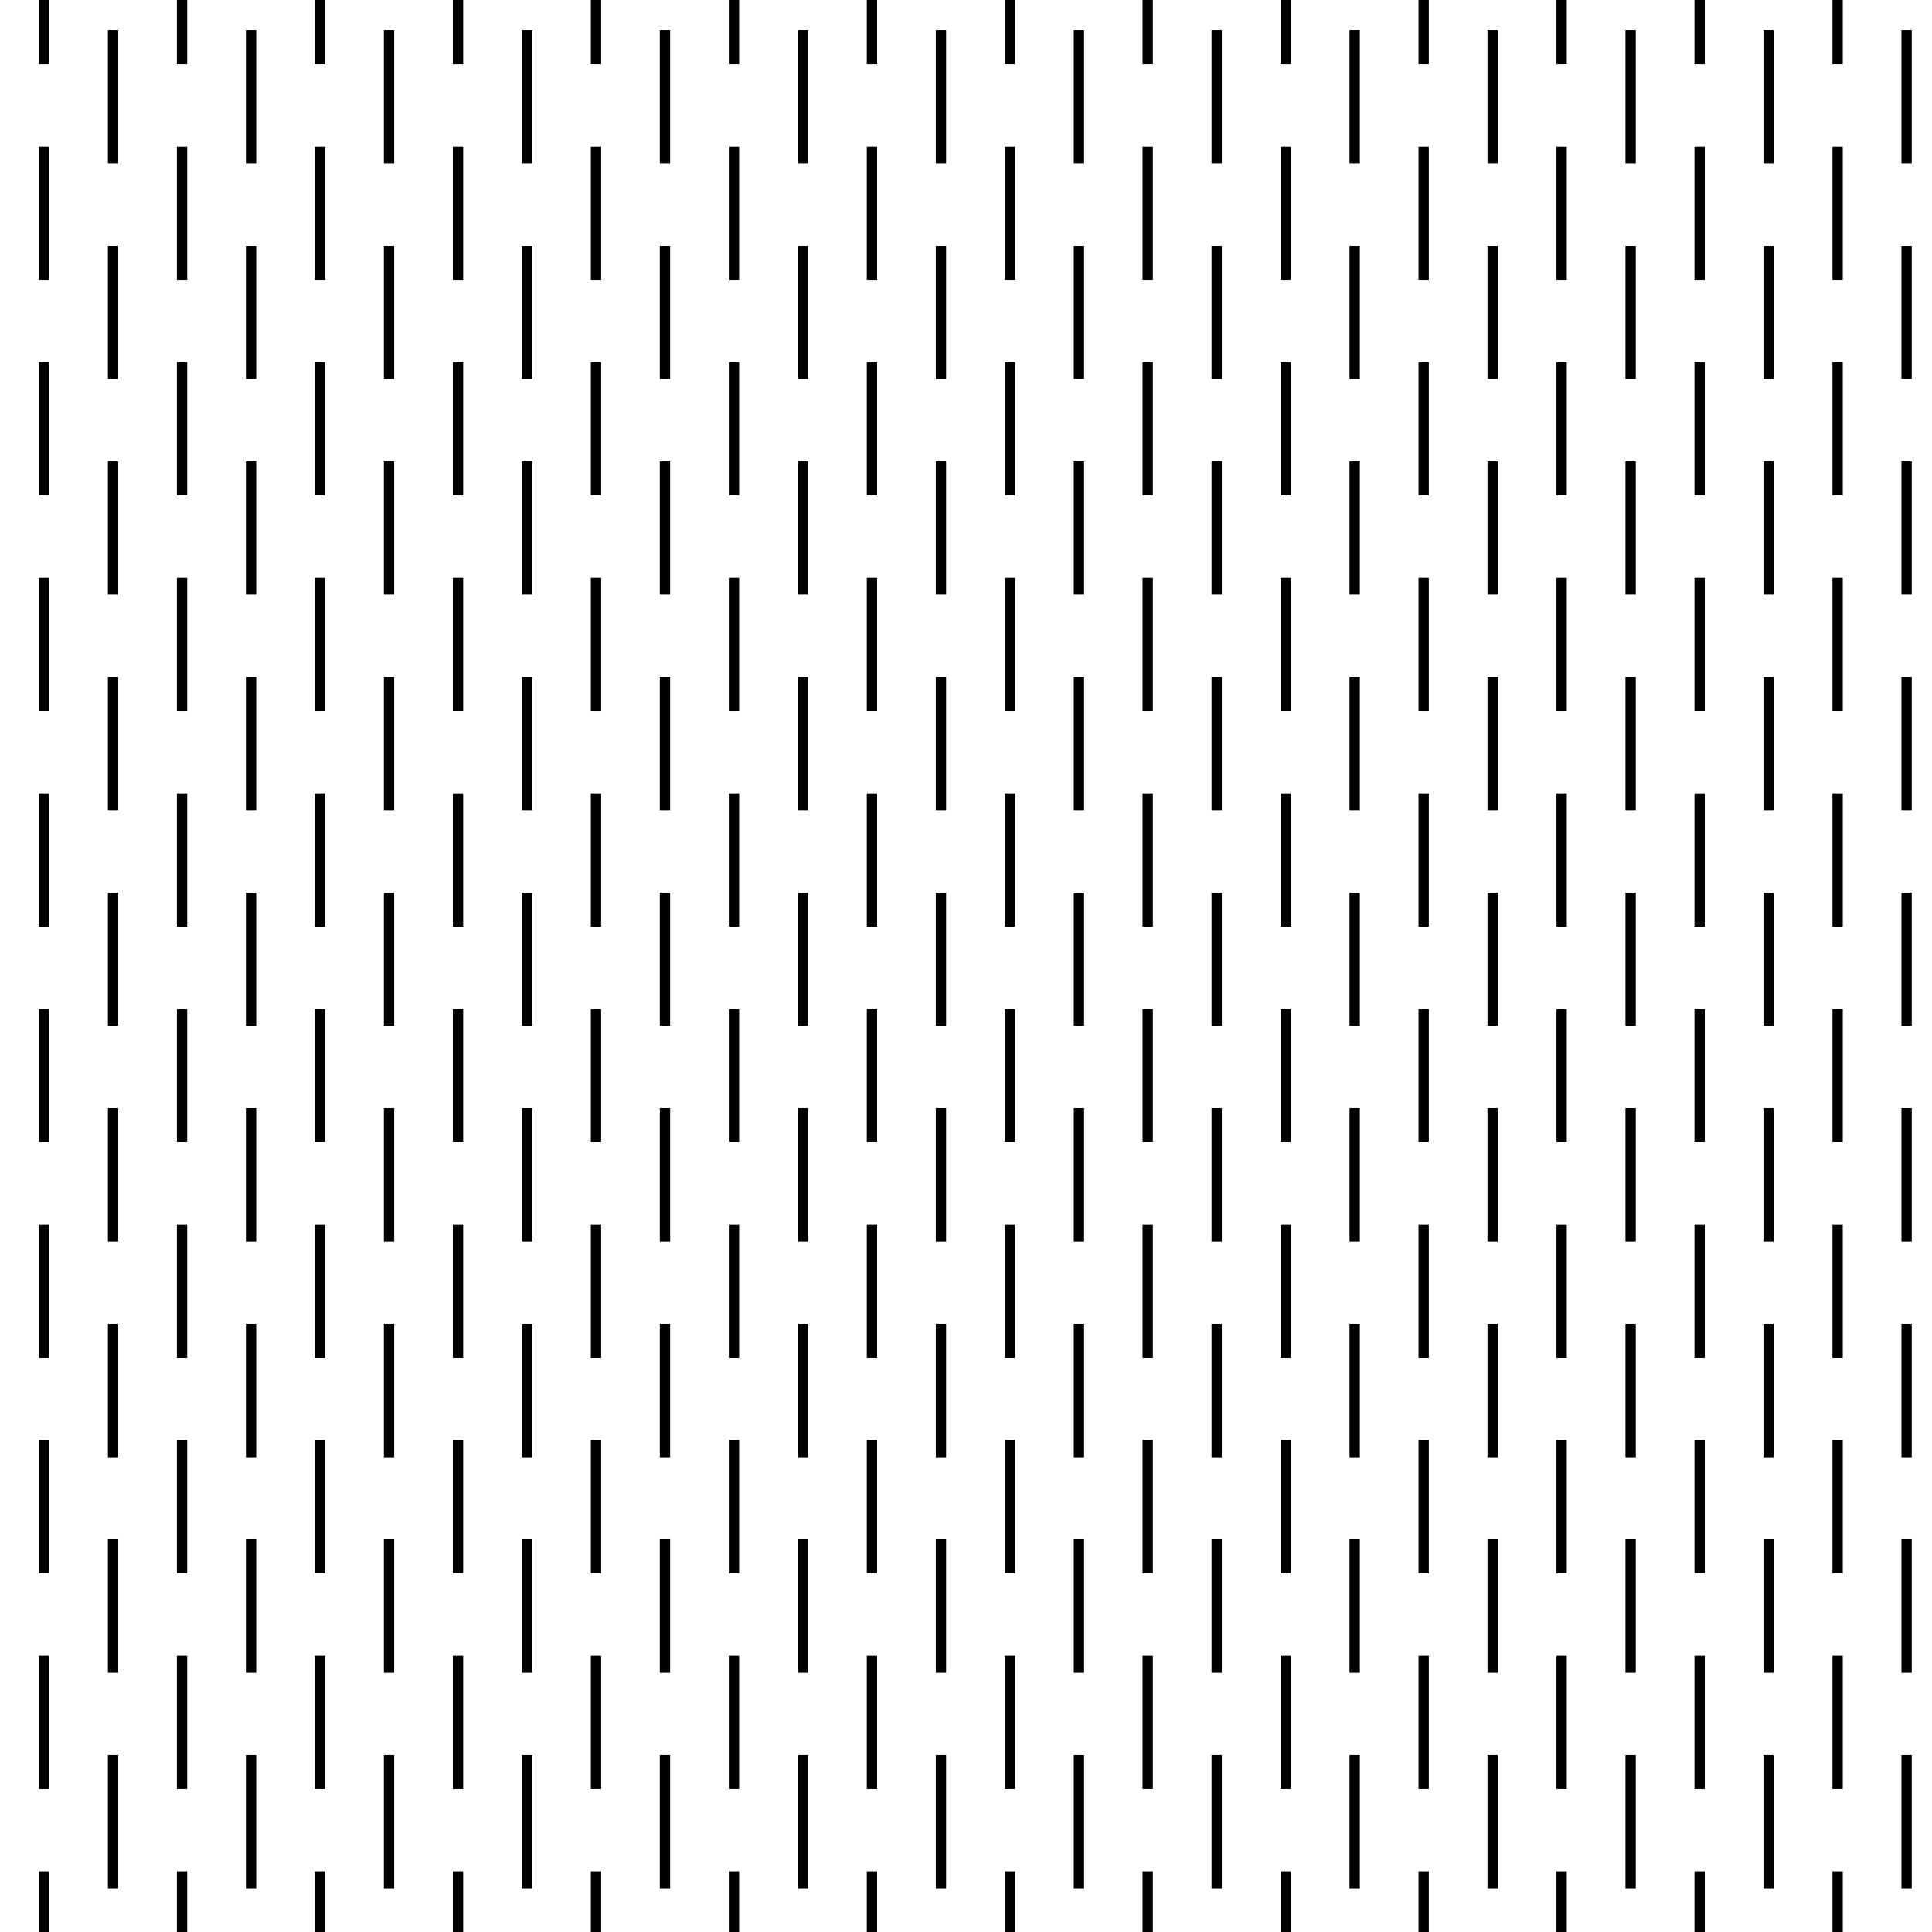 <svg xmlns="http://www.w3.org/2000/svg" xml:space="preserve" width="80.65" height="80.65" viewBox="0 -80.65 80.65 80.65"><path d="M0-80.65h80.65V0H0z" style="fill:none"/><path d="M1.84-80.65v2.68M1.84-2.53V0M7.6-80.65v2.68M7.6-2.53V0M13.36-80.65v2.68M13.36-2.53V0M19.12-80.65v2.68M19.12-2.53V0M24.88-80.65v2.68M24.88-2.53V0M30.64-80.65v2.68M30.64-2.53V0M36.4-80.65v2.68M36.4-2.53V0M42.16-80.65v2.68M42.16-2.53V0M47.91-80.65v2.68M47.91-2.53V0M53.67-80.65v2.68M53.67-2.53V0M59.43-80.65v2.68M59.43-2.53V0M65.19-80.65v2.68M65.19-2.53V0M70.95-80.65v2.68M70.95-2.53V0M76.71-80.65v2.68M76.71-2.53V0M1.84-74.53v5.56M1.84-65.53v5.56M1.84-56.53v5.56M1.84-47.53v5.56M1.84-38.53v5.56M1.84-29.53v5.56M1.84-20.53v5.56M1.84-11.53v5.56M7.6-74.53v5.56M7.6-65.53v5.56M7.6-56.53v5.56M7.6-47.53v5.56M7.6-38.53v5.56M7.6-29.53v5.56M7.6-20.53v5.56M7.6-11.53v5.56M13.36-74.53v5.56M13.36-65.53v5.56M13.36-56.53v5.56M13.36-47.53v5.56M13.36-38.53v5.56M13.36-29.53v5.56M13.36-20.53v5.56M13.36-11.53v5.56M19.12-74.53v5.56M19.12-65.53v5.56M19.12-56.53v5.56M19.12-47.53v5.56M19.12-38.53v5.56M19.12-29.53v5.56M19.12-20.53v5.56M19.12-11.53v5.56M24.88-74.53v5.56M24.88-65.53v5.56M24.88-56.53v5.56M24.88-47.53v5.56M24.88-38.53v5.56M24.88-29.53v5.56M24.88-20.53v5.56M24.88-11.53v5.56M30.64-74.53v5.56M30.64-65.53v5.56M30.64-56.53v5.56M30.64-47.53v5.56M30.64-38.53v5.56M30.64-29.53v5.56M30.64-20.53v5.56M30.64-11.53v5.56M36.4-74.53v5.56M36.4-65.53v5.56M36.4-56.53v5.56M36.4-47.53v5.56M36.4-38.53v5.56M36.4-29.53v5.56M36.4-20.53v5.56M36.4-11.53v5.56M42.16-74.53v5.56M42.16-65.53v5.56M42.16-56.53v5.56M42.16-47.53v5.56M42.16-38.53v5.56M42.16-29.53v5.56M42.16-20.53v5.56M42.16-11.53v5.56M47.91-74.53v5.56M47.91-65.53v5.56M47.91-56.53v5.56M47.91-47.53v5.56M47.91-38.53v5.56M47.91-29.53v5.56M47.91-20.53v5.56M47.91-11.53v5.56M53.67-74.53v5.56M53.67-65.53v5.56M53.67-56.53v5.56M53.67-47.53v5.56M53.67-38.53v5.56M53.67-29.53v5.56M53.67-20.53v5.56M53.67-11.53v5.56M59.43-74.53v5.56M59.43-65.53v5.56M59.43-56.53v5.56M59.43-47.53v5.56M59.43-38.53v5.56M59.43-29.53v5.56M59.43-20.53v5.56M59.43-11.53v5.56M65.19-74.53v5.56M65.19-65.53v5.56M65.19-56.53v5.56M65.19-47.53v5.56M65.19-38.53v5.56M65.19-29.53v5.56M65.19-20.53v5.56M65.19-11.53v5.56M70.95-74.53v5.56M70.95-65.53v5.56M70.95-56.53v5.56M70.95-47.53v5.56M70.95-38.53v5.56M70.95-29.53v5.56M70.95-20.53v5.56M70.95-11.53v5.56M76.71-74.53v5.56M76.71-65.53v5.56M76.71-56.53v5.56M76.71-47.53v5.56M76.71-38.53v5.56M76.71-29.53v5.56M76.71-20.53v5.56M76.71-11.53v5.56M4.72-79.39v5.56M4.72-70.39v5.56M4.72-61.39v5.56M4.72-52.39v5.56M4.72-43.39v5.56M4.72-34.39v5.57M4.72-25.39v5.57M4.72-16.39v5.57M4.72-7.39v5.57M10.48-79.39v5.56M10.48-70.39v5.56M10.48-61.39v5.56M10.48-52.39v5.56M10.48-43.39v5.56M10.48-34.39v5.57M10.48-25.39v5.57M10.48-16.39v5.57M10.48-7.39v5.57M16.24-79.39v5.56M16.24-70.39v5.56M16.24-61.39v5.56M16.24-52.39v5.56M16.24-43.39v5.56M16.24-34.39v5.57M16.24-25.39v5.57M16.24-16.39v5.57M16.24-7.39v5.57M22-79.39v5.56M22-70.39v5.56M22-61.39v5.56M22-52.39v5.56M22-43.39v5.56M22-34.39v5.57M22-25.39v5.57M22-16.39v5.57M22-7.39v5.57M27.76-79.39v5.56M27.76-70.39v5.56M27.76-61.39v5.56M27.76-52.39v5.56M27.76-43.39v5.56M27.76-34.39v5.57M27.76-25.39v5.57M27.76-16.39v5.57M27.76-7.39v5.57M33.52-79.39v5.56M33.52-70.39v5.56M33.52-61.39v5.56M33.52-52.39v5.56M33.52-43.39v5.56M33.52-34.39v5.57M33.52-25.39v5.57M33.52-16.39v5.57M33.52-7.39v5.57M39.28-79.39v5.56M39.28-70.39v5.56M39.28-61.39v5.56M39.28-52.39v5.56M39.28-43.39v5.56M39.28-34.39v5.57M39.28-25.39v5.57M39.28-16.39v5.57M39.28-7.39v5.57M45.04-79.39v5.56M45.04-70.39v5.56M45.04-61.39v5.56M45.04-52.39v5.56M45.04-43.39v5.56M45.04-34.39v5.57M45.04-25.39v5.57M45.04-16.39v5.57M45.04-7.39v5.57M50.79-79.39v5.56M50.79-70.39v5.56M50.79-61.39v5.56M50.79-52.39v5.56M50.79-43.39v5.56M50.79-34.39v5.57M50.79-25.39v5.57M50.79-16.39v5.57M50.79-7.39v5.57M56.55-79.39v5.56M56.55-70.39v5.56M56.55-61.39v5.56M56.55-52.39v5.56M56.55-43.39v5.56M56.55-34.39v5.57M56.55-25.39v5.57M56.55-16.39v5.57M56.55-7.39v5.57M62.31-79.39v5.56M62.31-70.39v5.56M62.31-61.39v5.56M62.31-52.39v5.56M62.31-43.39v5.56M62.31-34.39v5.57M62.31-25.39v5.57M62.31-16.39v5.57M62.31-7.39v5.57M68.07-79.39v5.56M68.07-70.39v5.56M68.07-61.39v5.56M68.07-52.39v5.56M68.07-43.39v5.56M68.07-34.39v5.57M68.07-25.39v5.57M68.07-16.39v5.57M68.07-7.39v5.57M73.83-79.39v5.56M73.83-70.39v5.56M73.83-61.39v5.56M73.83-52.39v5.56M73.83-43.39v5.56M73.83-34.39v5.57M73.83-25.39v5.57M73.83-16.39v5.57M73.83-7.39v5.57M79.59-79.39v5.56M79.59-70.39v5.56M79.59-61.39v5.56M79.59-52.39v5.56M79.59-43.39v5.56M79.59-34.39v5.57M79.59-25.39v5.57M79.59-16.39v5.57M79.59-7.39v5.57" style="fill-rule:evenodd;clip-rule:evenodd;fill:none;stroke:#000;stroke-width:.43"/><path d="M0-80.65h80.65V0H0z" style="fill-rule:evenodd;clip-rule:evenodd;fill:none"/><path d="M0-80.65h80.65V0H0z" style="fill-rule:evenodd;clip-rule:evenodd;fill:none"/></svg>